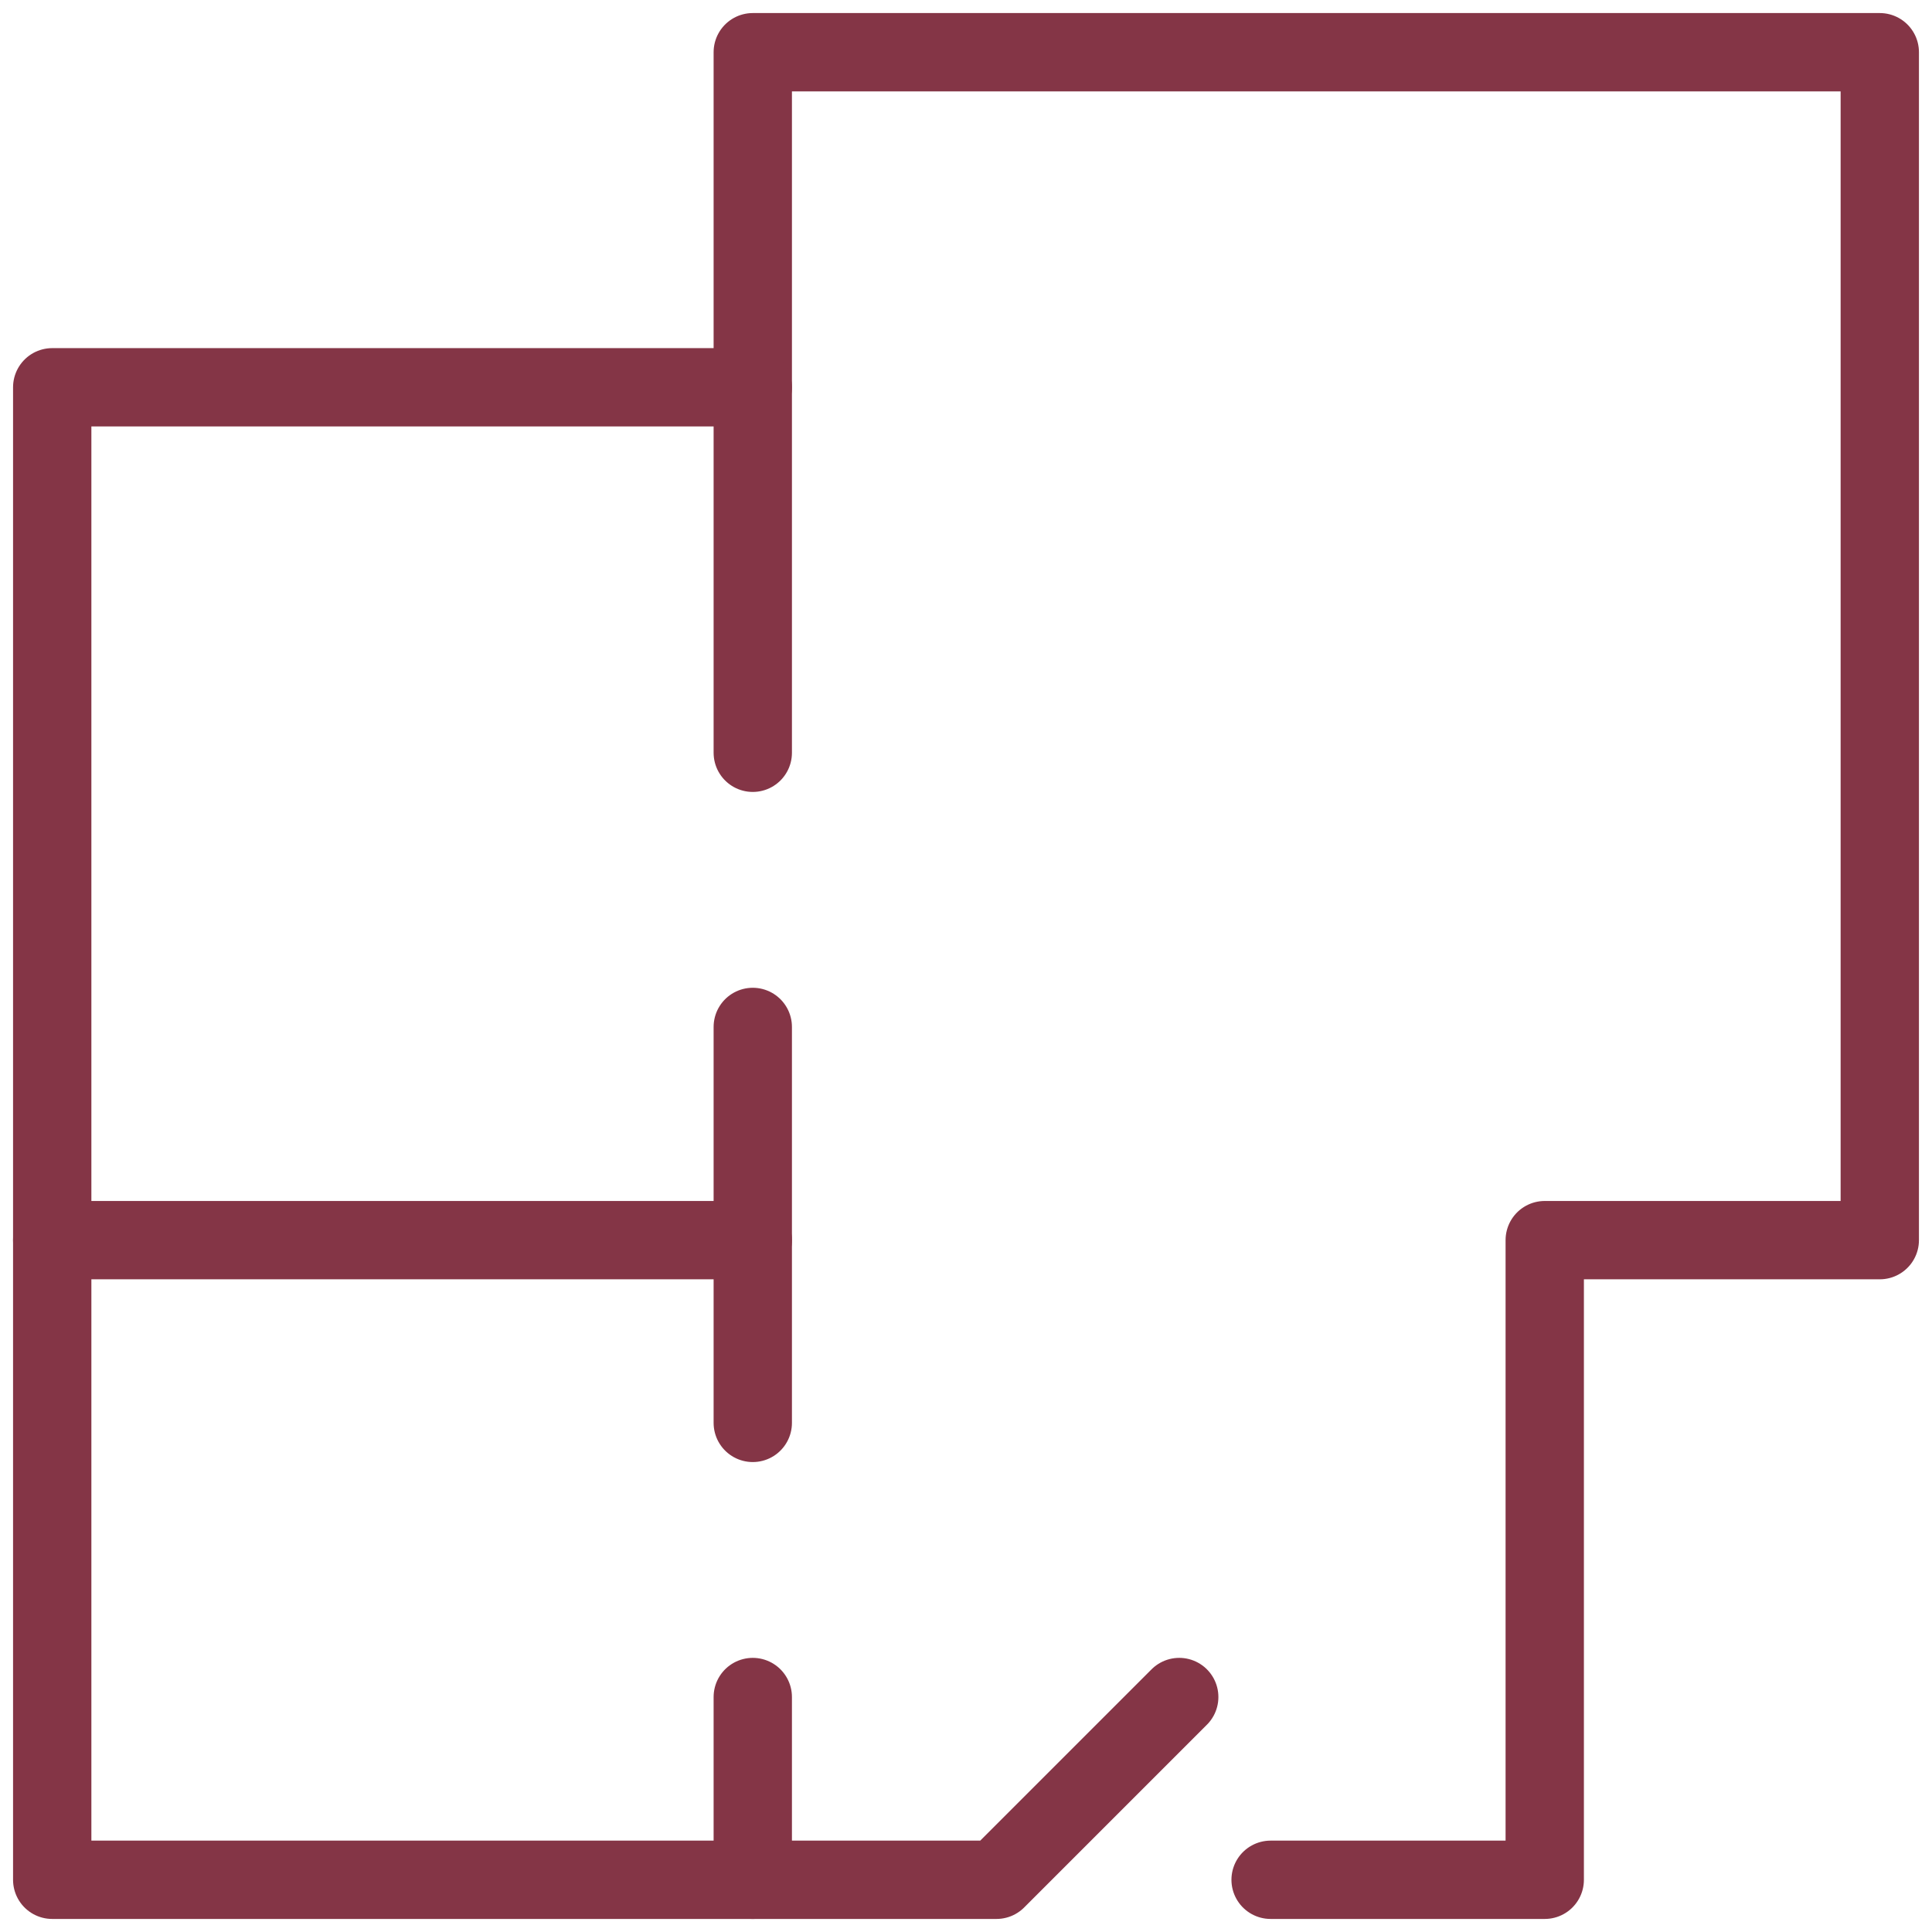 <svg width="74" height="74" viewBox="0 0 74 74" fill="none" xmlns="http://www.w3.org/2000/svg">
<path d="M28.833 28.833V2H72V47.5H59.167V72H48.667" stroke="#843546" stroke-width="3" stroke-linecap="round" stroke-linejoin="round"/>
<path d="M45.167 65L38.167 72H2V14.834H28.833" stroke="#843546" stroke-width="3" stroke-linecap="round" stroke-linejoin="round"/>
<path d="M28.833 39.334V54.5" stroke="#843546" stroke-width="3" stroke-linecap="round" stroke-linejoin="round"/>
<path d="M28.833 65V72" stroke="#843546" stroke-width="3" stroke-linecap="round" stroke-linejoin="round"/>
<path d="M28.833 47.5H2" stroke="#843546" stroke-width="3" stroke-linecap="round" stroke-linejoin="round"/>
</svg>
